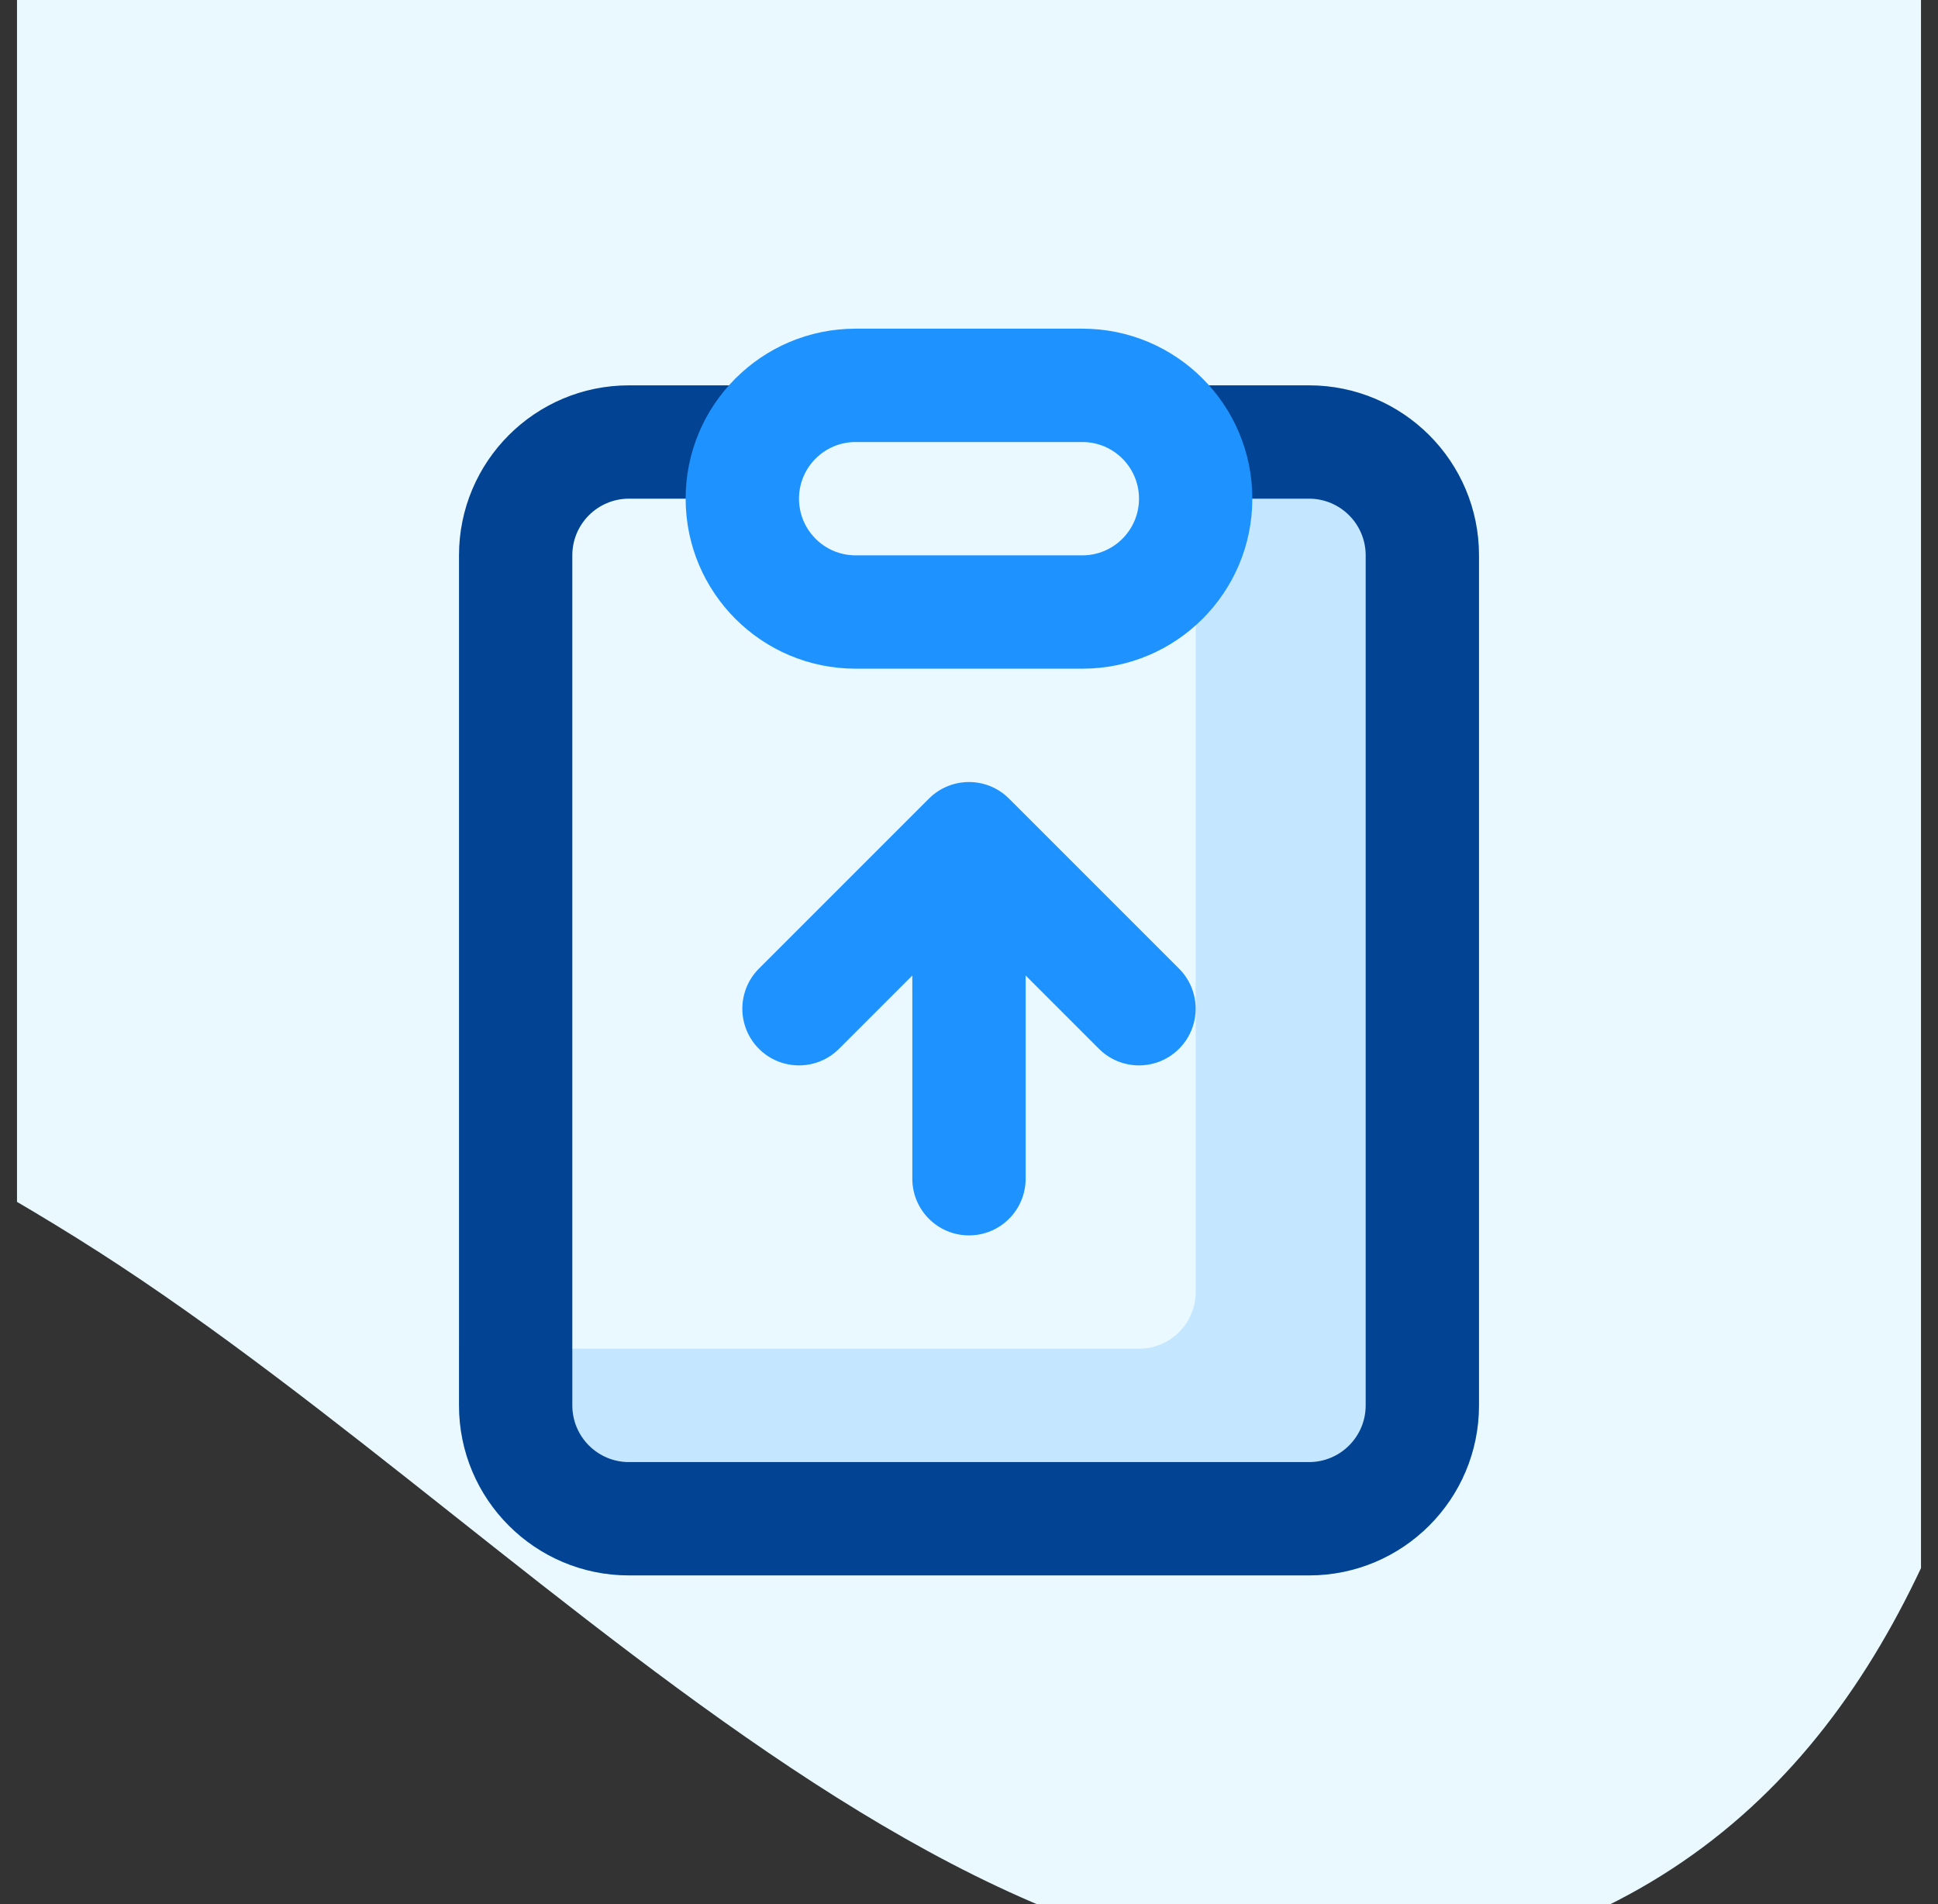 <svg width="57" height="56" viewBox="0 0 57 56" fill="none" xmlns="http://www.w3.org/2000/svg">
<rect x="0" y="0" width="57" height="56" fill="#333333" stroke="none"/>
<g clip-path="url(#clip0_5163_259562)">
<path fill-rule="evenodd" clip-rule="evenodd" d="M-2.338 -30.682C5.37 -38.266 12.898 -45.598 23.219 -48.458C33.928 -51.426 45.892 -52.696 54.996 -46.571C63.916 -40.57 66.364 -28.979 68.144 -18.233C69.809 -8.185 67.453 1.264 64.555 11.121C59.768 27.401 61.718 50.072 46.153 56.557C30.707 62.992 16.758 45.701 2.89 36.811C-10.717 28.087 -31.091 22.586 -32.359 6.224C-33.622 -10.079 -14.078 -19.131 -2.338 -30.682Z" fill="#E9F9FF"/>
<path fill-rule="evenodd" clip-rule="evenodd" d="M38.5 11.333C41.261 11.333 43.5 13.572 43.5 16.333V41.333C43.5 44.094 41.261 46.333 38.5 46.333H18.5C15.739 46.333 13.5 44.094 13.5 41.333V39.666H33.5C34.42 39.666 35.167 38.92 35.167 38V11.333H38.5Z" fill="#C4E6FF"/>
<path fill-rule="evenodd" clip-rule="evenodd" d="M18.5 14.666C17.579 14.666 16.833 15.412 16.833 16.333V41.333C16.833 42.254 17.579 43 18.5 43H38.5C39.42 43 40.167 42.254 40.167 41.333V16.333C40.167 15.412 39.42 14.666 38.5 14.666H35.167C34.246 14.666 33.5 13.92 33.5 13C33.5 12.079 34.246 11.333 35.167 11.333H38.5C41.261 11.333 43.5 13.572 43.5 16.333V41.333C43.5 44.094 41.261 46.333 38.5 46.333H18.5C15.739 46.333 13.5 44.094 13.5 41.333V16.333C13.5 13.572 15.739 11.333 18.5 11.333H21.833C22.754 11.333 23.5 12.079 23.5 13C23.5 13.92 22.754 14.666 21.833 14.666H18.5Z" fill="#024493"/>
<path fill-rule="evenodd" clip-rule="evenodd" d="M23.5 14.666C23.5 13.746 24.246 13 25.166 13H31.833C32.754 13 33.5 13.746 33.5 14.666C33.5 15.587 32.754 16.333 31.833 16.333H25.166C24.246 16.333 23.5 15.587 23.5 14.666ZM25.166 9.666C22.405 9.666 20.166 11.905 20.166 14.666C20.166 17.428 22.405 19.666 25.166 19.666H31.833C34.595 19.666 36.833 17.428 36.833 14.666C36.833 11.905 34.595 9.666 31.833 9.666H25.166ZM27.321 23.488C27.972 22.837 29.027 22.837 29.678 23.488L34.678 28.488C35.329 29.139 35.329 30.194 34.678 30.845C34.028 31.496 32.972 31.496 32.321 30.845L30.166 28.69V34.666C30.166 35.587 29.42 36.333 28.5 36.333C27.579 36.333 26.833 35.587 26.833 34.666V28.69L24.678 30.845C24.027 31.496 22.972 31.496 22.321 30.845C21.671 30.194 21.671 29.139 22.321 28.488L27.321 23.488Z" fill="#1E93FF"/>
</g>
<defs>
<clipPath id="clip0_5163_259562">
<rect width="56" height="56" fill="white" transform="translate(0.5)"/>
</clipPath>
</defs>
</svg>
